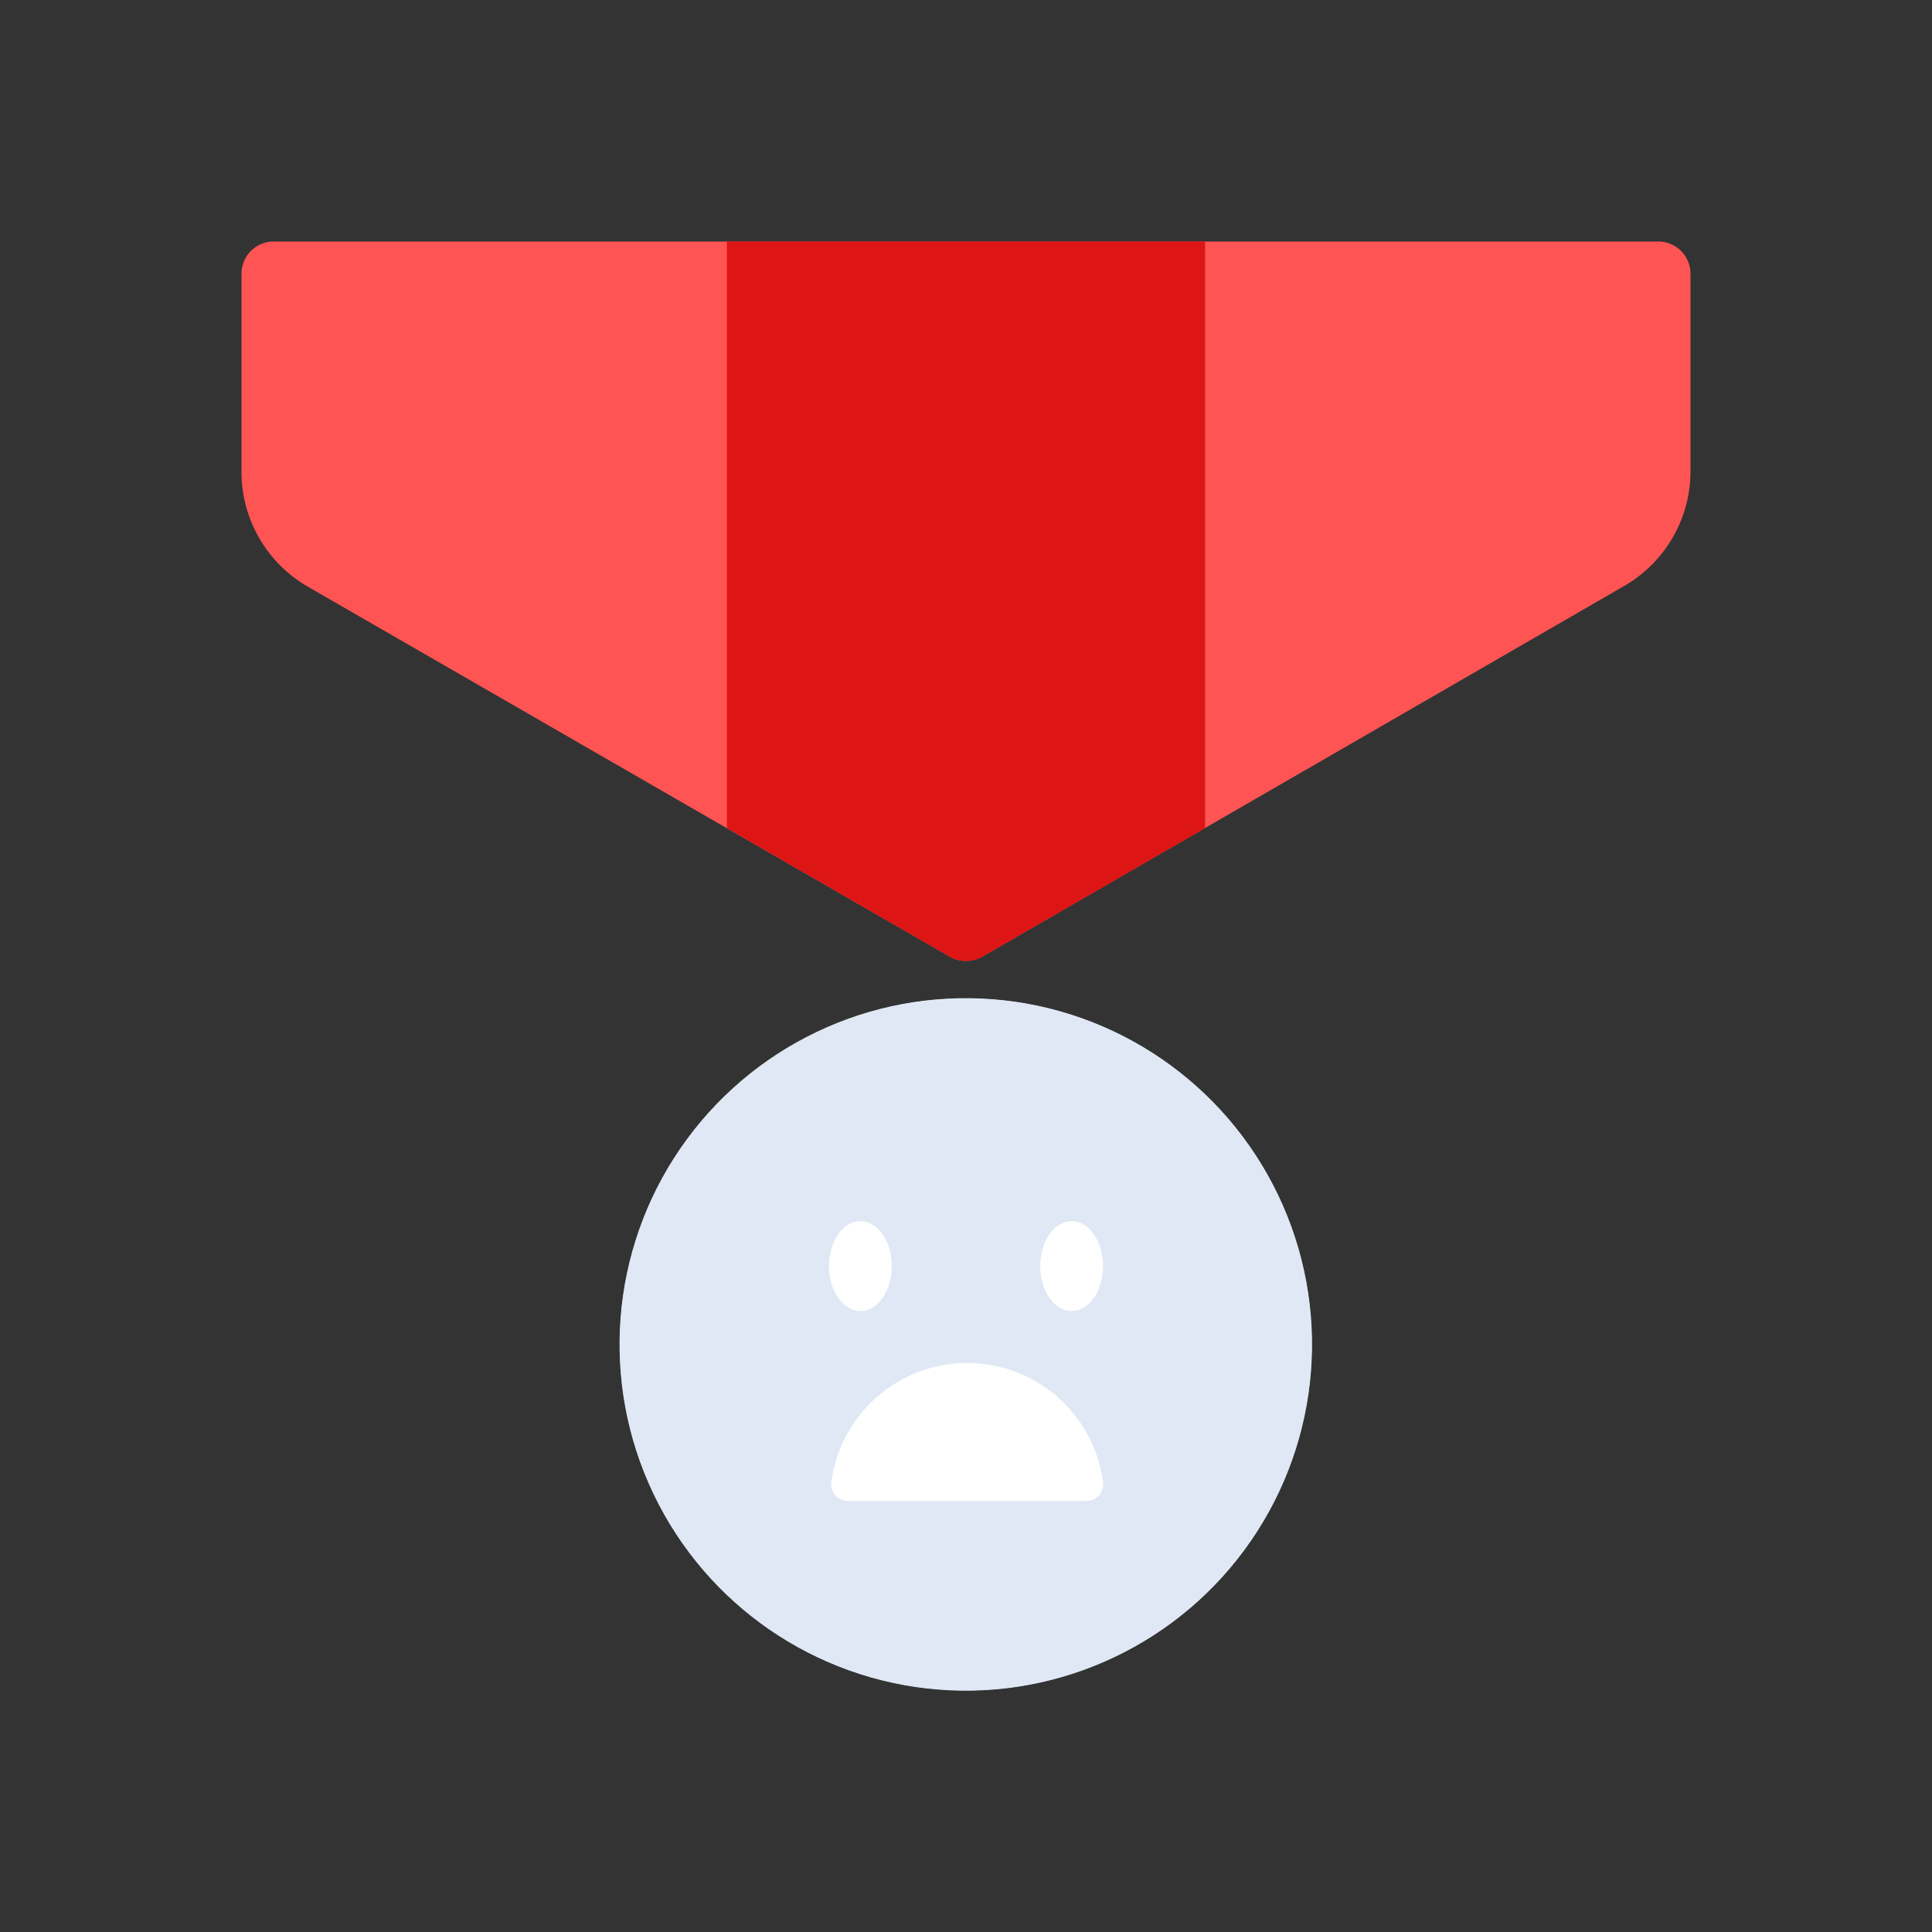 <svg id="Layer_1" data-name="Layer 1" xmlns="http://www.w3.org/2000/svg" viewBox="0 0 64 64"><rect x="0" y="0" width="64" height="64" fill="#333333" stroke="none"/><defs><style>.cls-1{fill:#ff5454;}.cls-2{fill:#dd1515;}.cls-3{fill:#dfe8f4;}.cls-4{fill:#ccd8e5;}.cls-5{fill:#fff;}</style></defs><title>interaction, interact, preferences, preformance, award, unhappy, customer, review</title><path class="cls-1" d="M8,9.07v6.56a4.39,4.39,0,0,0,2.19,3.8L31.46,31.69a1.09,1.09,0,0,0,1.08,0L53.77,19.43A4.39,4.39,0,0,0,56,15.63V9.07A1.07,1.07,0,0,0,54.89,8H9.11A1.07,1.07,0,0,0,8,9.07Z"/><path class="cls-2" d="M39.92,8H24.08V27.43l7.38,4.26a1.09,1.09,0,0,0,1.08,0l7.38-4.26Z"/><circle class="cls-3" cx="32" cy="44.53" r="11.47" transform="translate(-14.24 15.05) rotate(-21.77)"/><circle class="cls-4" cx="32" cy="44.53" r="7.34" transform="translate(-17.16 68.85) rotate(-80.62)"/><circle class="cls-3" cx="32" cy="44.53" r="11.46" transform="translate(-14.24 15.05) rotate(-21.77)"/><ellipse class="cls-5" cx="28.5" cy="41.94" rx="1.04" ry="1.49"/><ellipse class="cls-5" cx="35.5" cy="41.94" rx="1.04" ry="1.49"/><path class="cls-5" d="M36,49.72a.55.55,0,0,0,.54-.63,4.54,4.54,0,0,0-9,0,.55.55,0,0,0,.54.63Z"/></svg>